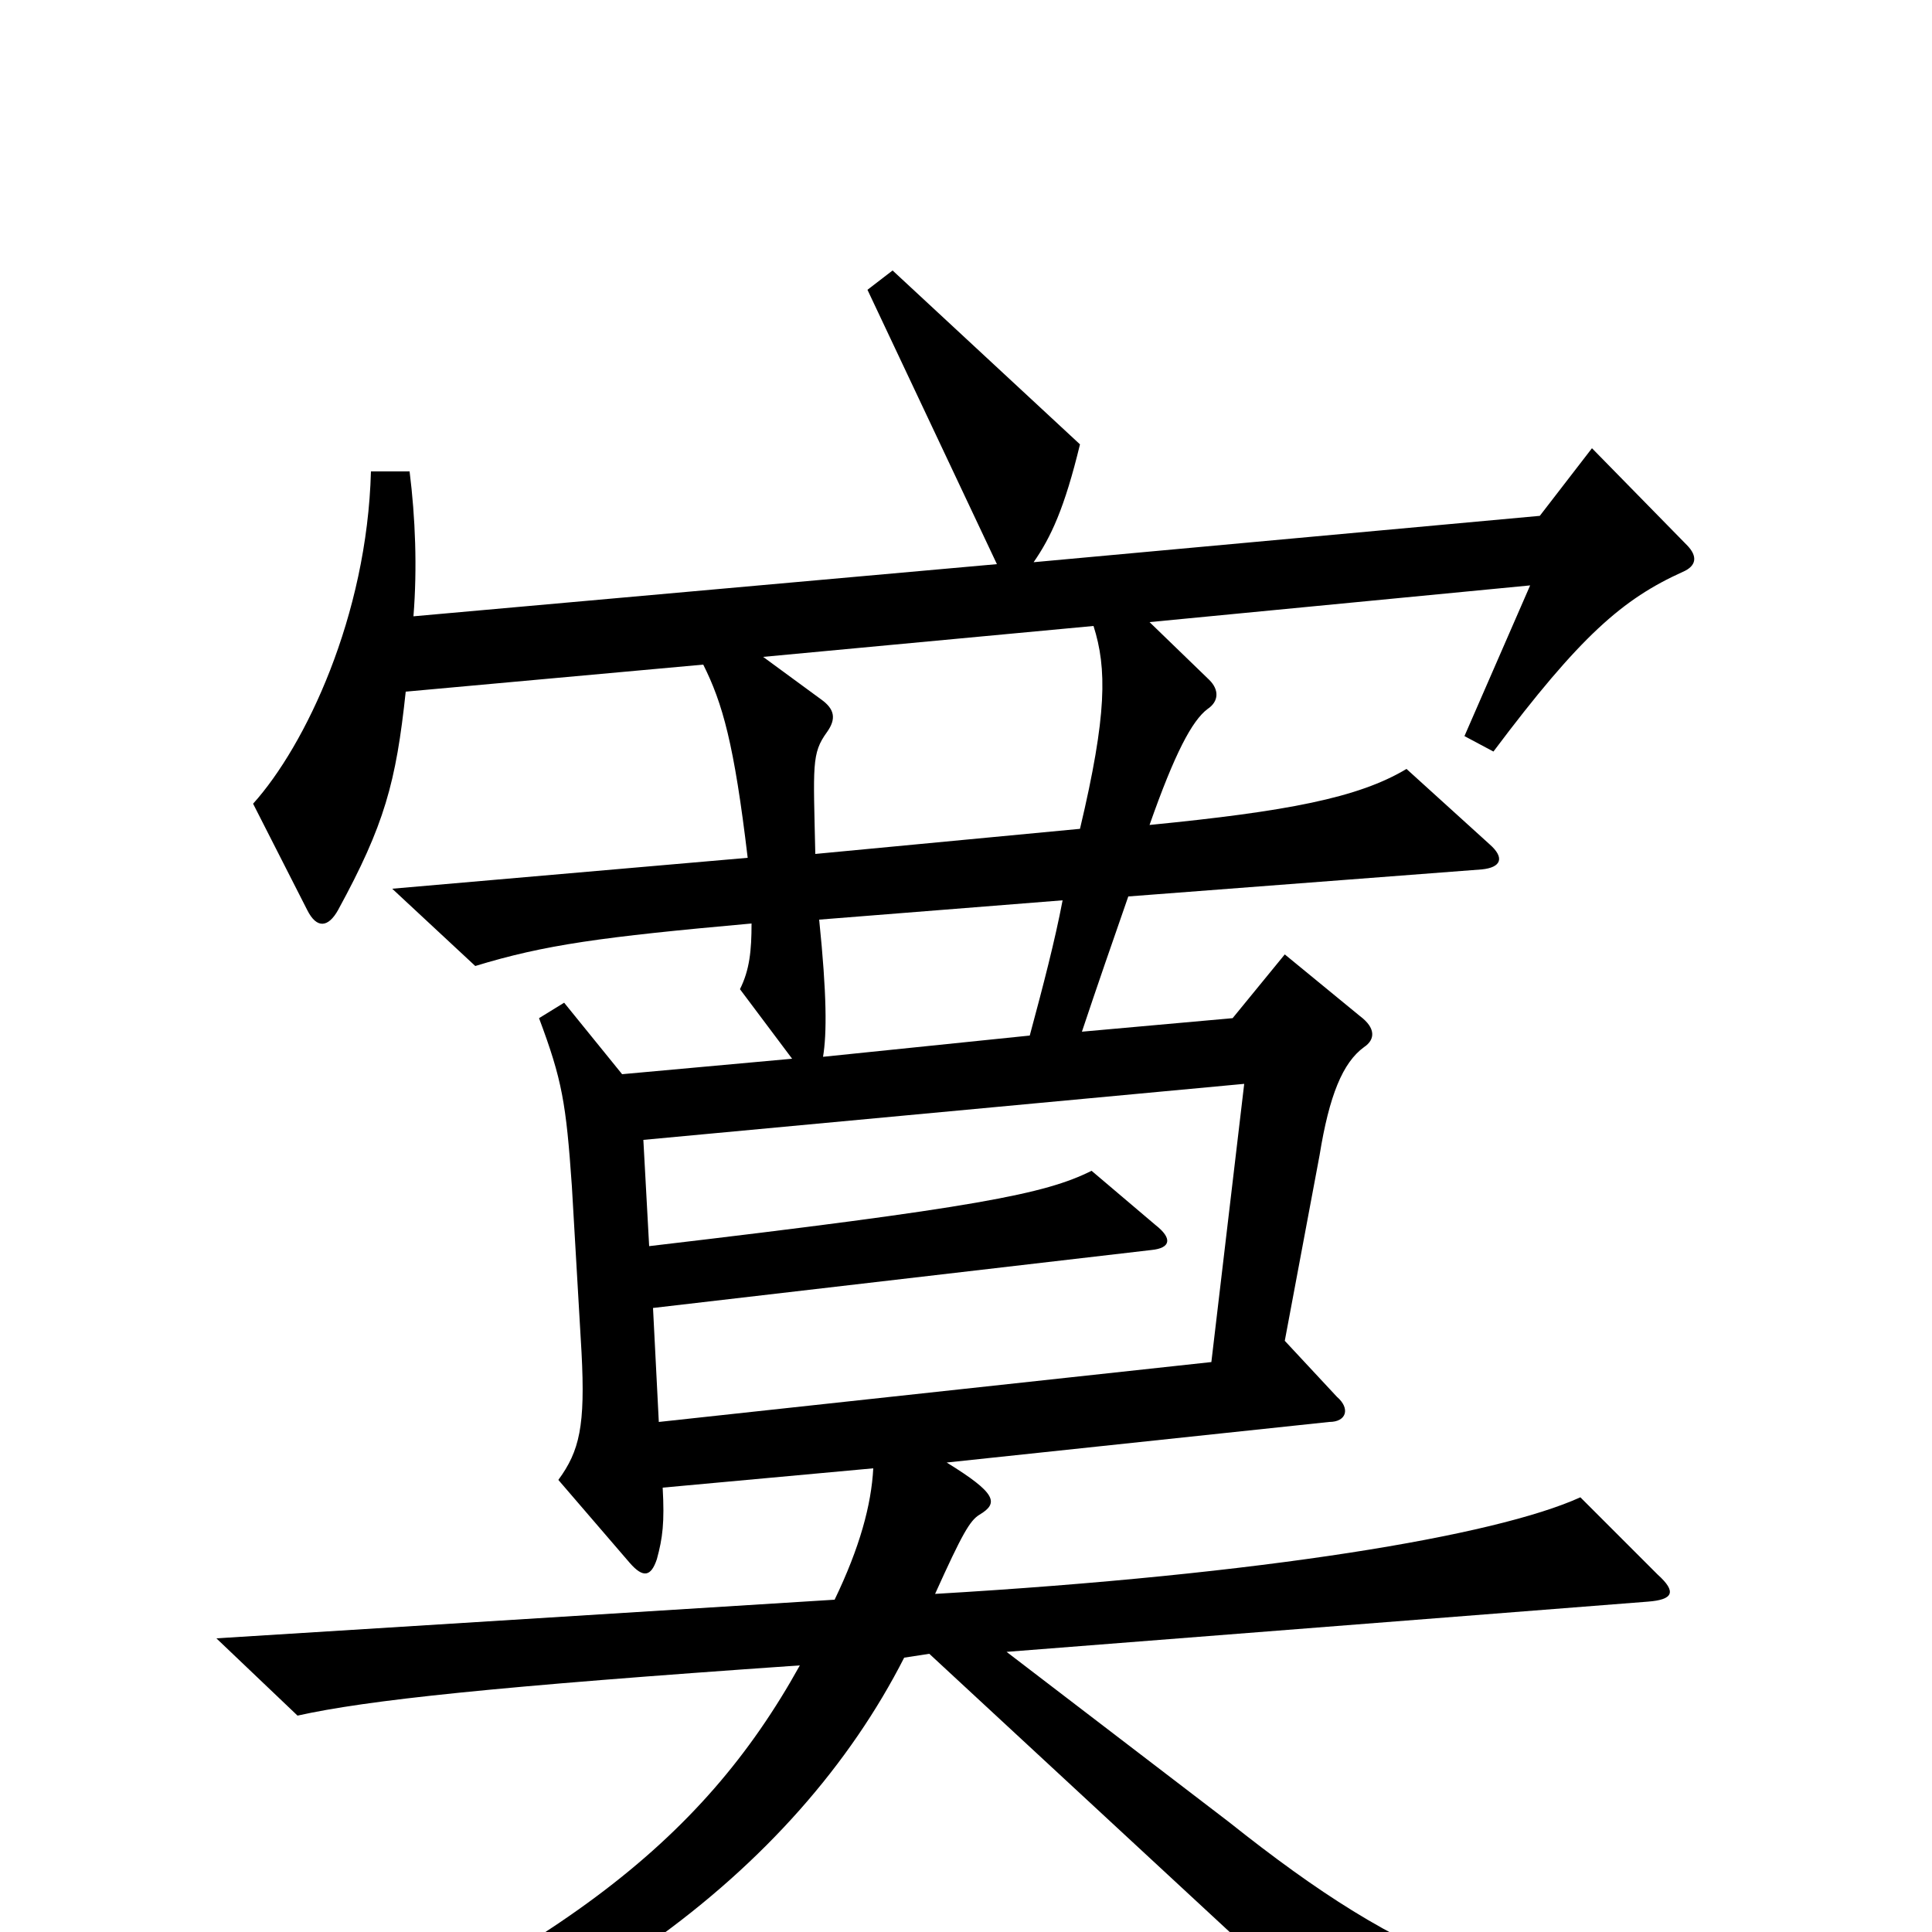 <svg xmlns="http://www.w3.org/2000/svg" viewBox="0 -1000 1000 1000">
	<path fill="#000000" d="M918 67V47C784 38 729 17 636 -57L521 -145L853 -171C866 -172 868 -176 858 -185L818 -225C774 -205 654 -185 484 -175C498 -206 502 -213 507 -216C517 -222 516 -227 490 -243L688 -264C697 -264 699 -271 692 -277L665 -306L683 -402C688 -433 695 -450 706 -458C712 -462 712 -468 704 -474L665 -506L638 -473L560 -466C568 -490 576 -513 584 -536L767 -550C777 -551 779 -556 771 -563L728 -602C703 -587 666 -580 595 -573C608 -610 617 -627 625 -633C631 -637 631 -643 626 -648L595 -678L792 -697L758 -619L773 -611C818 -671 840 -690 871 -704C878 -707 879 -712 873 -718L824 -768L797 -733L535 -709C544 -722 551 -737 559 -770L462 -860L449 -850L516 -708L214 -681C216 -706 215 -732 212 -756H192C190 -681 158 -614 131 -584L159 -529C164 -519 170 -520 175 -529C199 -573 205 -595 210 -642L364 -656C374 -636 380 -615 387 -556L203 -540L246 -500C282 -511 311 -515 389 -522C389 -508 388 -498 383 -488L410 -452L322 -444L292 -481L279 -473C291 -441 293 -429 296 -386L301 -300C303 -262 300 -249 289 -234L326 -191C333 -183 337 -184 340 -193C343 -204 344 -212 343 -230L452 -240C451 -221 445 -199 432 -172L112 -152L154 -112C190 -120 255 -127 414 -138C363 -46 286 14 107 88L113 103C291 61 412 -32 468 -142L481 -144L725 82ZM566 -676C573 -654 573 -630 559 -571L422 -558C421 -604 420 -610 428 -621C433 -628 432 -633 425 -638L395 -660ZM550 -534C546 -513 540 -490 533 -464L426 -453C428 -465 428 -485 424 -524ZM644 -439L627 -295L341 -264L338 -323L596 -353C606 -354 607 -359 598 -366L565 -394C541 -382 506 -375 336 -355L333 -410Z"/>
</svg>